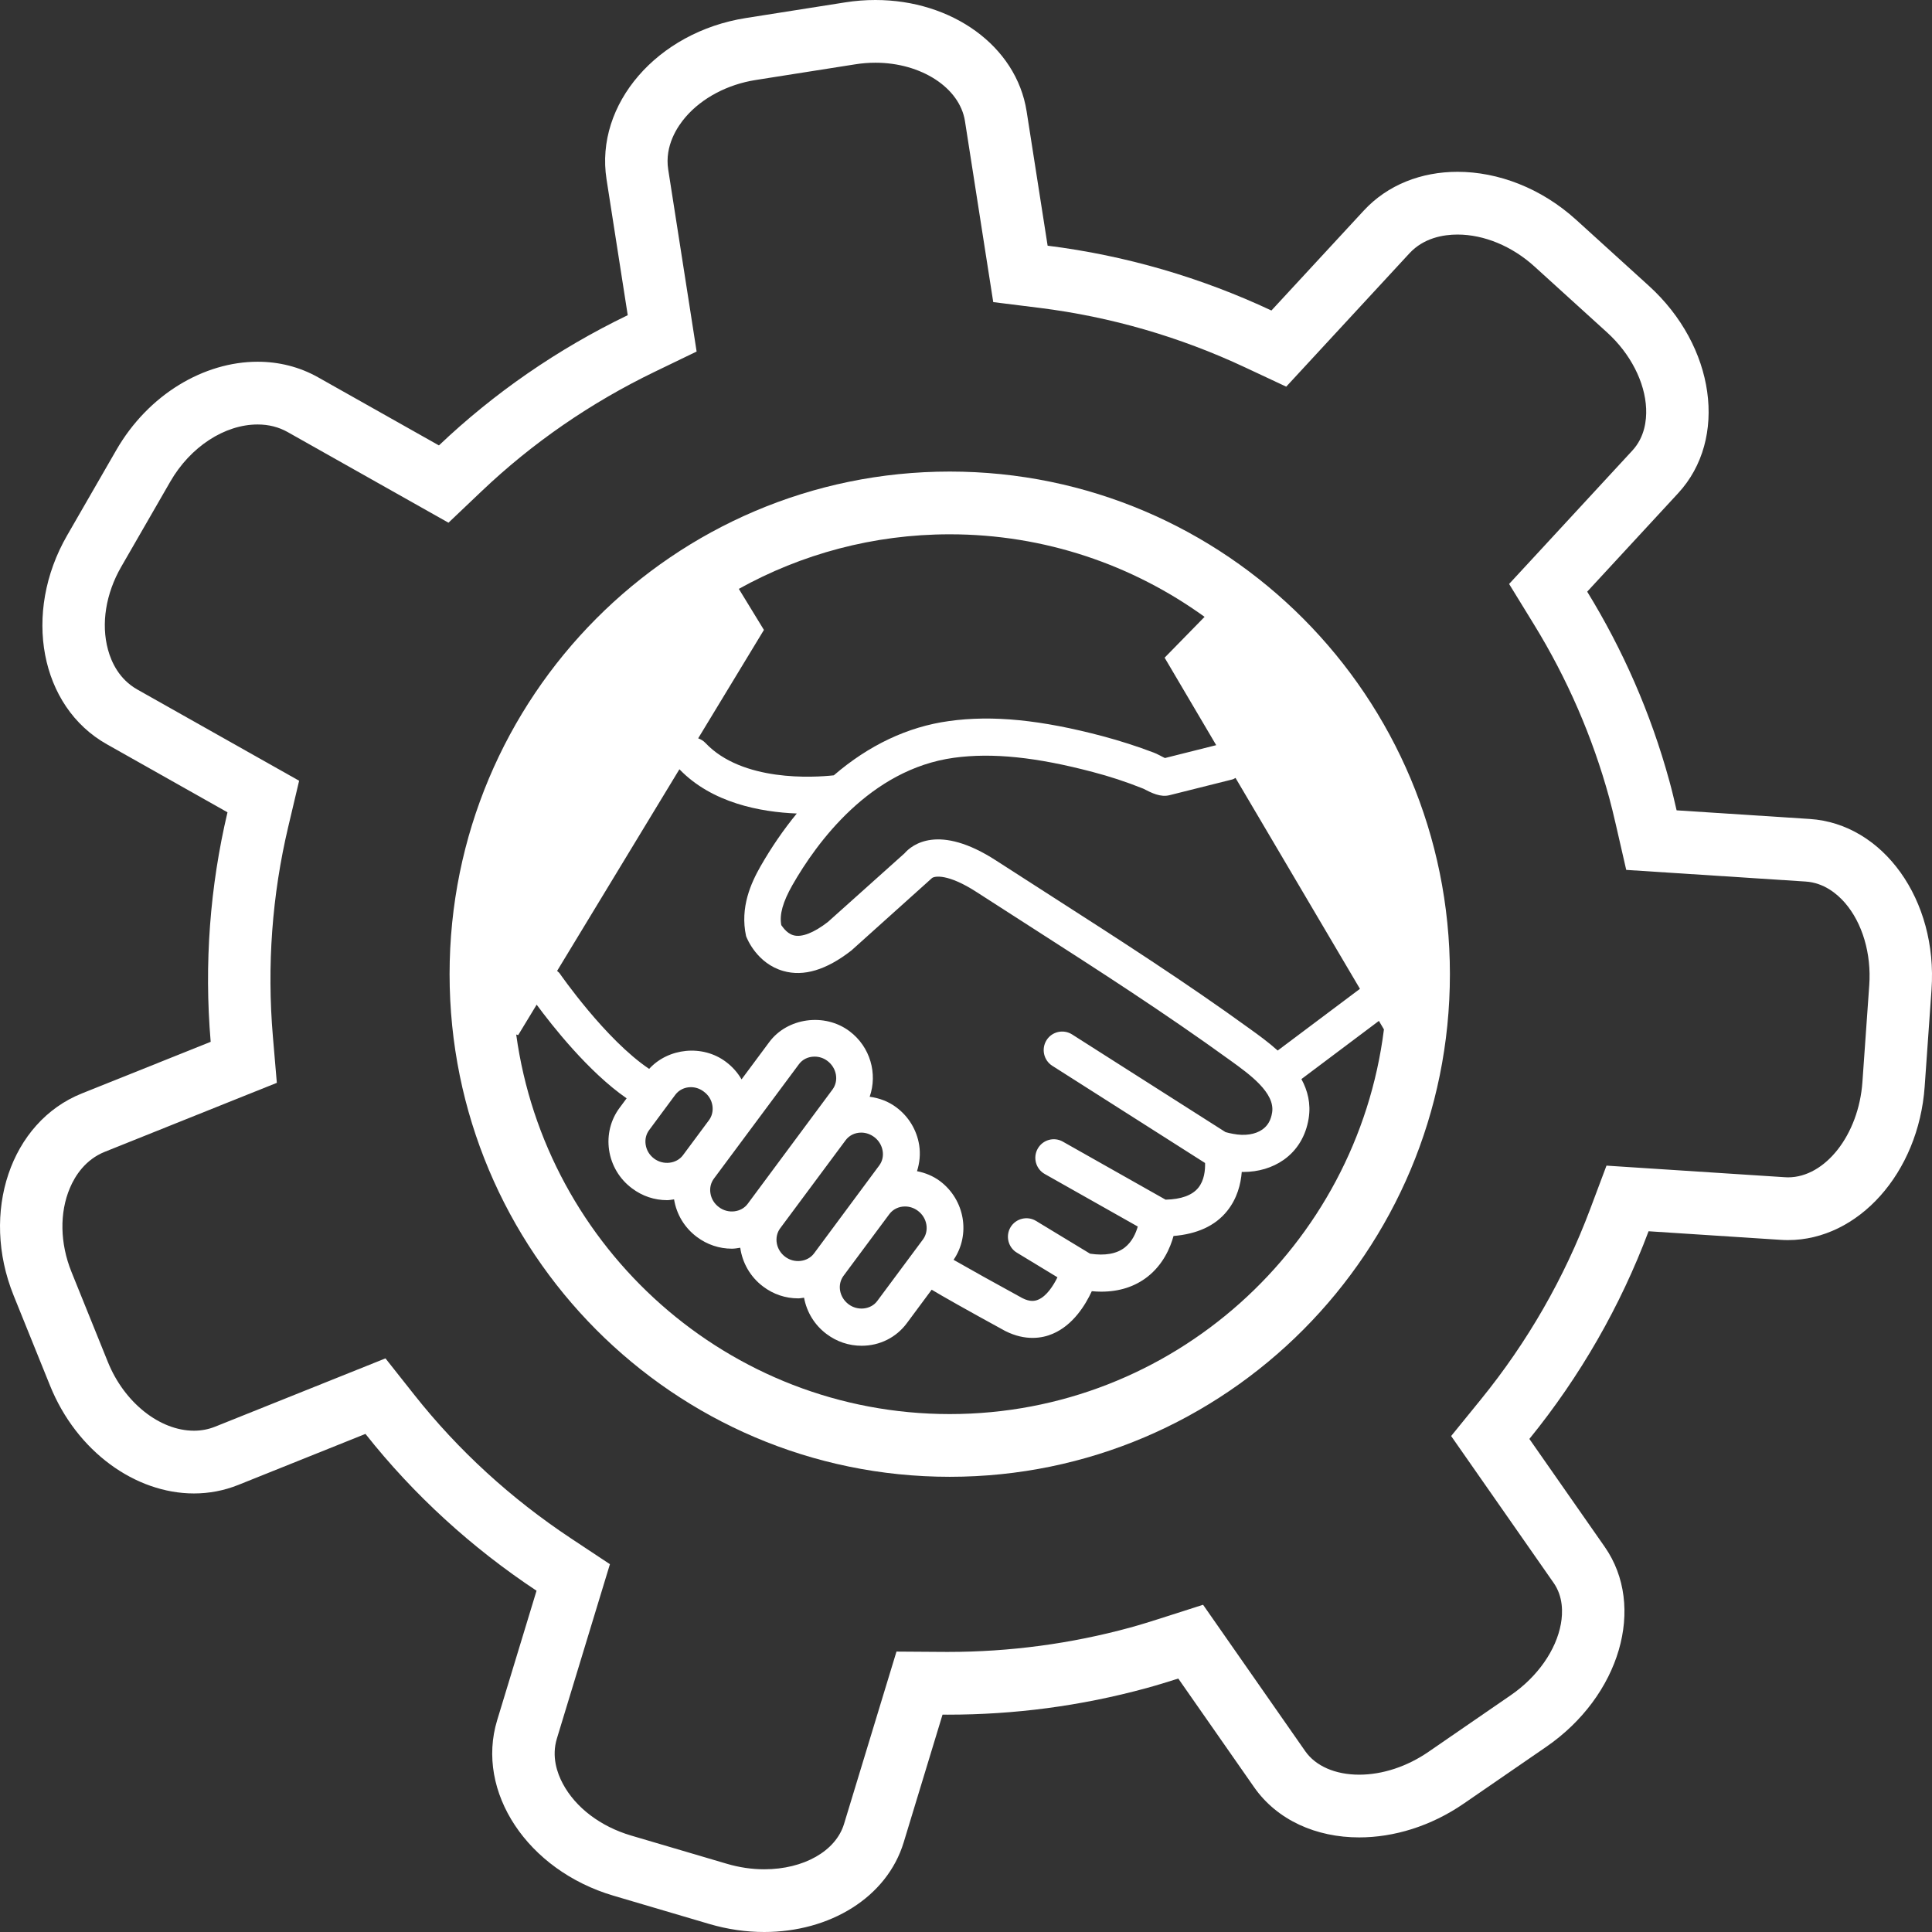 <?xml version="1.0" ?><!DOCTYPE svg  PUBLIC '-//W3C//DTD SVG 1.1//EN'  'http://www.w3.org/Graphics/SVG/1.1/DTD/svg11.dtd'><svg enable-background="new 0 0 128 128" height="128px" version="1.1" viewBox="0 0 128 128" width="128px" xml:space="preserve" xmlns="http://www.w3.org/2000/svg" xmlns:xlink="http://www.w3.org/1999/xlink"><rect x="0" y="0" width="128" height="128" fill="#333333" stroke="none"/><g><g id="Layer_1"><g><g><g/></g></g></g><g id="Layer_3"><g><path d="M57.997,4.155L57.997,4.155c3.037,0,5.589,1.663,5.934,3.867l1.39,8.901l0.484,3.092l3.091,0.386      c4.696,0.589,9.268,1.912,13.591,3.938l2.729,1.278l2.048-2.217l6.114-6.616c0.951-1.029,2.258-1.244,3.188-1.244      c1.755,0,3.609,0.769,5.084,2.105l4.82,4.377c1.546,1.402,2.515,3.288,2.591,5.046c0.033,0.782-0.097,1.899-0.914,2.783      l-6.022,6.52l-2.143,2.318l1.653,2.692c2.2,3.582,3.874,7.438,4.978,11.465c0.148,0.543,0.282,1.101,0.438,1.774l0.691,3.013      l3.07,0.199l8.821,0.573c1.205,0.08,2.077,0.81,2.596,1.406c1.158,1.333,1.762,3.374,1.614,5.459l-0.453,6.418      c-0.246,3.482-2.456,6.314-4.927,6.314c-0.068,0-0.138-0.002-0.206-0.008l-8.768-0.569l-3.055-0.199l-1.081,2.879      c-1.713,4.563-4.146,8.801-7.23,12.598l-1.981,2.438l1.799,2.577l4.99,7.15c0.639,0.915,0.614,1.981,0.482,2.717      c-0.314,1.745-1.554,3.511-3.315,4.723l-5.455,3.754c-1.419,0.977-3.049,1.515-4.592,1.515c-1.582,0-2.887-0.569-3.578-1.56      l-5.022-7.197l-1.744-2.5l-2.895,0.927c-0.531,0.169-1.231,0.39-1.933,0.583c-3.919,1.071-7.979,1.614-12.064,1.614      l-0.339-0.001l-3.082-0.021l-0.902,2.963l-2.572,8.455c-0.545,1.797-2.671,3.005-5.287,3.005c-0.824,0-1.659-0.123-2.481-0.366      l-6.341-1.87c-2.026-0.599-3.674-1.849-4.521-3.431c-0.381-0.71-0.758-1.803-0.395-2.995l2.609-8.578l0.905-2.973l-2.584-1.713      c-3.98-2.638-7.471-5.836-10.374-9.505l-1.913-2.418l-2.855,1.145l-8.436,3.382c-0.441,0.175-0.91,0.265-1.395,0.265      c-2.276,0-4.623-1.872-5.705-4.552l-2.411-5.967c-0.763-1.892-0.801-3.92-0.104-5.563c0.343-0.809,1.024-1.882,2.319-2.399      l8.54-3.424l2.85-1.142l-0.262-3.073c-0.398-4.678-0.056-9.352,1.017-13.89l0.722-3.052l-2.722-1.534l-7.998-4.51      c-1.196-0.674-1.717-1.807-1.943-2.638c-0.468-1.713-0.148-3.714,0.874-5.489l3.256-5.651c1.325-2.299,3.596-3.782,5.787-3.781      c0.725,0,1.395,0.169,1.987,0.503l8.001,4.51l2.653,1.495l2.209-2.1c3.363-3.196,7.219-5.854,11.46-7.902l2.771-1.339      l-0.475-3.051l-1.407-9.006c-0.247-1.584,0.619-2.865,1.158-3.488c1.09-1.26,2.774-2.151,4.627-2.443l6.577-1.036      C57.087,4.192,57.545,4.155,57.997,4.155 M57.997,0c-0.658,0-1.329,0.05-2.006,0.158l-6.578,1.037      c-5.873,0.926-10.006,5.708-9.229,10.682l1.405,9.005c-4.669,2.254-8.877,5.177-12.509,8.628c0,0-3.583-2.018-8-4.509      c-1.246-0.703-2.618-1.035-4.011-1.035c-3.546,0-7.234,2.155-9.365,5.854l-3.257,5.652C1.48,40.623,2.654,46.816,7.075,49.307      l7.997,4.51c-1.159,4.901-1.554,10.025-1.114,15.206c0,0-3.823,1.532-8.54,3.422c-4.716,1.89-6.737,7.885-4.514,13.388      l2.411,5.967c1.77,4.382,5.668,7.145,9.536,7.145c0.989,0,1.977-0.182,2.926-0.561L24.213,95      c3.218,4.068,7.06,7.557,11.334,10.39c0,0-1.169,3.839-2.609,8.579c-1.442,4.739,2.008,9.945,7.706,11.626l6.341,1.871      c1.228,0.363,2.457,0.534,3.646,0.534c4.336,0,8.129-2.28,9.243-5.945l2.571-8.455c0.122,0.001,0.245,0.001,0.368,0.001      c4.343,0,8.757-0.561,13.15-1.762c0.71-0.194,1.409-0.41,2.101-0.631c0,0,2.248,3.221,5.021,7.195      c1.535,2.197,4.127,3.33,6.965,3.33c2.291,0,4.741-0.736,6.929-2.241l5.455-3.754c4.899-3.371,6.638-9.308,3.882-13.257      l-4.991-7.148c3.361-4.137,6.029-8.784,7.897-13.759c0,0,3.925,0.255,8.768,0.57c0.158,0.011,0.315,0.015,0.473,0.015      c4.646,0,8.647-4.442,9.052-10.174l0.453-6.42c0.419-5.927-3.193-10.987-8.065-11.306l-8.823-0.573      c-0.148-0.646-0.302-1.298-0.48-1.944c-1.242-4.532-3.101-8.727-5.444-12.543c0,0,2.697-2.919,6.023-6.52      c3.327-3.599,2.458-9.753-1.937-13.742l-4.818-4.375c-2.325-2.109-5.182-3.179-7.857-3.179c-2.386,0-4.627,0.85-6.218,2.574      l-6.114,6.615c-4.647-2.178-9.645-3.647-14.827-4.294c0,0-0.623-3.984-1.391-8.899C67.337,3.03,63.044,0,57.997,0L57.997,0z" fill="white"/><path d="M62.923,31.242c-18.301,0-33.137,14.909-33.137,33.3c0,18.39,14.836,33.3,33.137,33.3      c18.3,0,33.137-14.91,33.137-33.3C96.06,46.151,81.223,31.242,62.923,31.242z M81.694,75.12      c-0.16-0.027-0.323-0.066-0.499-0.114l-10.169-6.474c-0.568-0.358-1.328-0.193-1.689,0.381      c-0.361,0.576-0.191,1.334,0.379,1.698l10.123,6.441c0.013,0.47-0.049,1.146-0.447,1.639c-0.403,0.498-1.133,0.767-2.17,0.79      l-6.807-3.845c-0.586-0.334-1.334-0.123-1.665,0.47c-0.332,0.591-0.12,1.343,0.466,1.674l6.164,3.481      c-0.121,0.423-0.364,1-0.859,1.388c-0.536,0.42-1.31,0.559-2.301,0.411l-3.589-2.176c-0.57-0.342-1.328-0.161-1.68,0.422      c-0.345,0.58-0.159,1.339,0.419,1.686l2.689,1.632c-0.271,0.552-0.713,1.245-1.27,1.48c-0.202,0.088-0.532,0.168-1.055-0.1      c-1.719-0.938-3.586-1.98-4.557-2.537c1.138-1.665,0.752-3.974-0.901-5.216c-0.46-0.342-0.983-0.551-1.522-0.657      c0.176-0.553,0.237-1.141,0.143-1.737c-0.162-0.998-0.7-1.888-1.517-2.495c-0.525-0.396-1.137-0.615-1.762-0.699      c0.532-1.526,0.047-3.303-1.334-4.341c-1.649-1.241-4.123-0.896-5.321,0.722l-1.833,2.467c-0.26-0.446-0.607-0.842-1.034-1.16      c-1.547-1.165-3.818-0.924-5.088,0.465c-2.889-1.937-5.894-6.277-5.924-6.32c-0.048-0.069-0.116-0.113-0.175-0.17l8.104-13.361      c2.158,2.239,5.379,2.837,7.776,2.932c-0.865,1.054-1.676,2.228-2.415,3.521c-0.602,1.066-1.361,2.683-0.945,4.6      c0.068,0.188,0.735,1.823,2.471,2.314c1.34,0.381,2.838-0.059,4.506-1.359l5.335-4.794c0.174-0.151,1.073-0.296,2.943,0.911      l3.745,2.408c4.286,2.751,8.717,5.596,13.11,8.777c1.244,0.898,2.951,2.126,2.742,3.433c-0.079,0.507-0.29,0.875-0.646,1.124      C83.168,75.163,82.462,75.271,81.694,75.12z M43.008,74.871l1.725-2.329c0.241-0.326,0.619-0.514,1.039-0.514      c0.306,0,0.604,0.1,0.861,0.298c0.313,0.23,0.516,0.565,0.568,0.936c0.051,0.348-0.032,0.684-0.229,0.952l-1.73,2.33      c-0.424,0.561-1.297,0.67-1.904,0.217c-0.309-0.23-0.51-0.562-0.563-0.937C42.725,75.479,42.805,75.144,43.008,74.871z       M47.297,78.088l5.629-7.574c0.237-0.328,0.618-0.51,1.041-0.51c0.307,0,0.603,0.095,0.854,0.286      c0.614,0.464,0.765,1.311,0.335,1.892l-5.623,7.58c-0.415,0.559-1.288,0.68-1.901,0.214c-0.312-0.23-0.512-0.562-0.566-0.936      C47.013,78.694,47.098,78.357,47.297,78.088z M51.688,81.379l4.33-5.827c0.239-0.328,0.62-0.514,1.04-0.514      c0.309,0,0.604,0.104,0.86,0.293c0.303,0.227,0.499,0.554,0.56,0.917c0.058,0.353-0.023,0.699-0.23,0.972l-4.32,5.827      c-0.425,0.564-1.301,0.673-1.901,0.222C51.408,82.811,51.261,81.962,51.688,81.379z M55.888,84.522c0.001,0,0.001,0,0.002-0.002      l0.398-0.538l2.63-3.539c0.241-0.324,0.618-0.511,1.041-0.511c0.308,0,0.604,0.1,0.856,0.29c0.615,0.458,0.761,1.31,0.335,1.893      l-3.033,4.083c-0.416,0.562-1.291,0.669-1.896,0.213c-0.313-0.235-0.513-0.57-0.569-0.943      C55.604,85.127,55.688,84.794,55.888,84.522z M84.651,69.601c-0.615-0.552-1.271-1.026-1.829-1.427      c-4.298-3.116-8.762-5.979-13.076-8.748l-3.736-2.403c-3.83-2.486-5.603-1.043-6.084-0.487l-5.078,4.548      c-0.924,0.716-1.734,1.033-2.271,0.882c-0.508-0.136-0.791-0.671-0.813-0.671h-0.001c-0.133-0.7,0.096-1.524,0.738-2.659      c1.614-2.822,5.147-7.671,10.701-8.432c2.542-0.347,5.468-0.044,9.215,0.948c1.087,0.286,2.151,0.627,3.324,1.097      c0.559,0.286,1.138,0.587,1.745,0.434l4.166-1.044c0.076-0.019,0.136-0.066,0.205-0.1L90.1,65.513L84.651,69.601z       M79.806,40.868l-2.647,2.705l3.418,5.796l-3.397,0.853c-0.108-0.048-0.223-0.114-0.323-0.165      c-0.179-0.093-0.334-0.166-0.419-0.195c-1.084-0.411-2.224-0.78-3.394-1.091c-4.065-1.077-7.294-1.403-10.174-0.998      c-2.73,0.372-5.319,1.606-7.628,3.594c-1.31,0.144-6.064,0.45-8.515-2.154c-0.135-0.142-0.298-0.232-0.471-0.297l4.356-7.182      l-1.663-2.72c4.147-2.302,8.909-3.615,13.974-3.615C69.218,35.398,75.047,37.431,79.806,40.868z M62.923,93.686      c-14.642,0-26.776-10.963-28.723-25.147l0.132,0.038l1.223-2.015c1,1.359,3.43,4.455,5.961,6.205l-0.47,0.634      c-0.591,0.797-0.837,1.785-0.694,2.783c0.15,1.021,0.693,1.932,1.522,2.548c0.681,0.513,1.483,0.782,2.322,0.782      c0.158,0,0.309-0.034,0.463-0.052c0.162,0.997,0.696,1.881,1.511,2.489c0.677,0.507,1.482,0.778,2.321,0.778      c0.189,0,0.368-0.036,0.552-0.063c0.139,0.986,0.654,1.926,1.519,2.573c0.679,0.512,1.479,0.781,2.323,0.781      c0.131,0,0.255-0.031,0.385-0.044c0.179,0.955,0.694,1.809,1.488,2.403c0.679,0.513,1.484,0.781,2.327,0.781      c1.2,0,2.291-0.547,2.995-1.495l1.646-2.219c0.762,0.456,2.179,1.263,4.877,2.738c0.671,0.336,1.276,0.455,1.805,0.455      c0.541,0,0.993-0.123,1.341-0.274c1.357-0.578,2.17-1.921,2.586-2.82c0.213,0.019,0.421,0.031,0.623,0.031      c1.2,0,2.227-0.332,3.067-0.986c1.033-0.812,1.505-1.908,1.724-2.703c1.544-0.128,2.749-0.661,3.544-1.646      c0.677-0.837,0.914-1.797,0.977-2.6c0.031,0.001,0.063,0.005,0.095,0.005c1.004,0,1.93-0.276,2.682-0.803      c0.896-0.632,1.471-1.585,1.656-2.75c0.154-0.976-0.065-1.838-0.481-2.601l5.134-3.855l0.333,0.563      C89.888,82.55,77.679,93.686,62.923,93.686z" fill="white"/></g></g></g></svg>